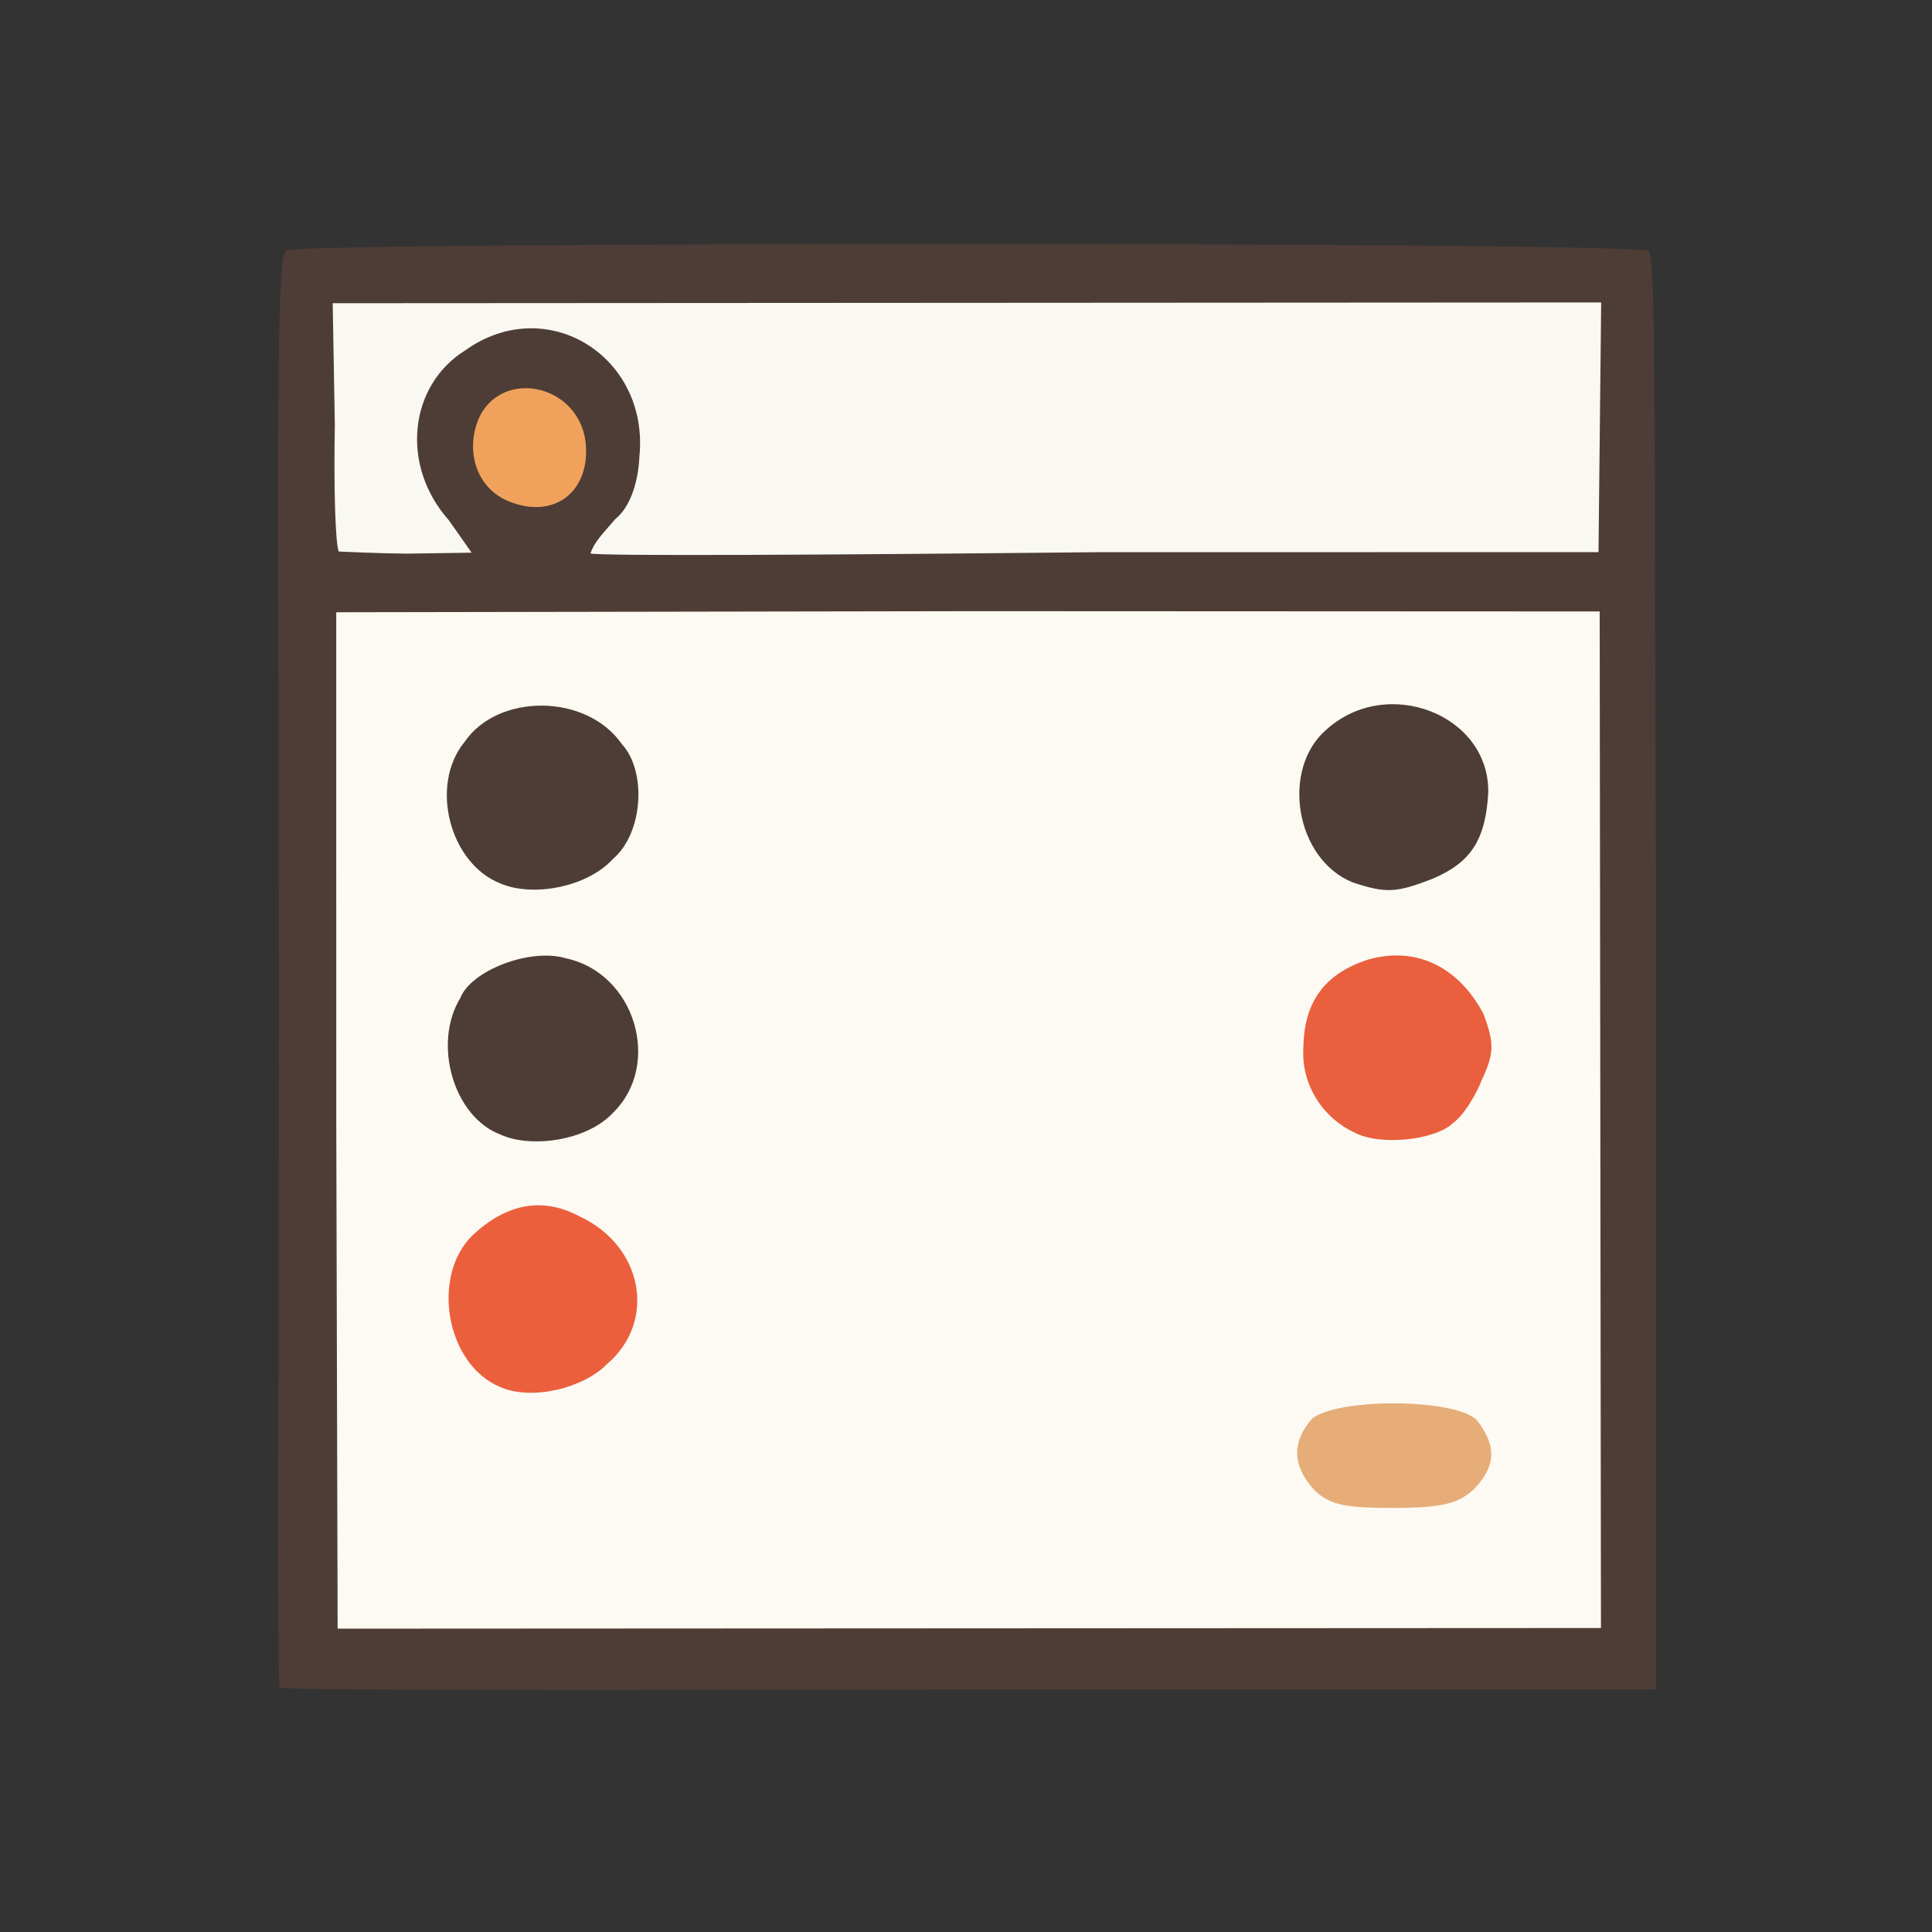 <?xml version="1.0" ?>
<svg xmlns="http://www.w3.org/2000/svg" version="1.1" width="224" height="224">
  <rect width="100%" height="100%" fill="#333333" stroke="none"/>
  <defs/>
  <g>
    <path d="M 32.429 195.675 C 32.113 195.241 32.35 158.012 32.334 112.512 C 32.297 49.904 31.95 30.17 33.164 29.024 C 35.274 28.042 189.265 28.0 191.187 29.105 C 192.05 30.424 191.794 53.272 192.017 113.053 L 191.988 195.885 L 112.656 195.886 C 68.695 195.948 33.462 196.0 32.429 195.675" stroke-width="1.0" fill="rgb(78, 61, 54)" opacity="0.997"/>
    <path d="M 38.989 130.381 L 38.984 70.986 L 112.995 70.86 L 185.471 70.893 L 185.619 188.756 L 39.146 188.831 L 38.989 130.381" stroke-width="1.0" fill="rgb(252, 250, 243)" opacity="1.0"/>
    <path d="M 39.279 63.947 C 38.896 63.157 38.68 56.768 38.82 49.243 L 38.575 35.155 L 185.644 35.067 L 185.333 64.016 L 127.225 64.023 C 95.588 64.346 69.313 64.488 68.464 64.165 C 68.932 62.705 70.19 61.575 71.328 60.186 C 72.939 58.927 73.982 56.19 74.133 52.941 C 75.305 41.329 63.38 33.86 53.91 40.64 C 47.371 44.75 46.424 53.999 52.031 60.308 L 54.679 64.078 L 47.142 64.19 C 43.549 64.161 40.243 63.973 39.279 63.947" stroke-width="1.0" fill="rgb(250, 249, 243)" opacity="0.993"/>
    <path d="M 59.359 58.267 C 55.447 56.928 53.867 52.621 55.456 48.639 C 58.14 42.383 67.864 44.626 67.954 52.181 C 68.026 57.258 64.116 60.012 59.359 58.267" stroke-width="1.0" fill="rgb(240, 162, 92)" opacity="1"/>
    <path d="M 157.075 131.32 C 153.507 129.69 150.843 125.903 151.115 121.456 C 151.195 116.25 153.467 112.927 158.639 111.249 C 164.335 109.65 169.194 112.222 172.019 117.597 C 173.247 120.998 173.271 122.017 171.815 125.193 C 171.065 127.061 169.698 129.324 168.454 130.216 C 166.428 132.189 160.008 132.886 157.075 131.32" stroke-width="1.0" fill="rgb(234, 95, 61)" opacity="0.995"/>
    <path d="M 57.969 160.804 C 51.7 158.168 49.958 147.978 54.763 143.247 C 58.584 139.655 62.762 138.67 67.17 141.018 C 74.538 144.419 76.22 153.188 70.348 158.186 C 67.584 160.987 61.594 162.419 57.969 160.804" stroke-width="1.0" fill="rgb(236, 95, 61)" opacity="0.994"/>
    <path d="M 152.45 172.833 C 149.876 170.028 149.664 167.324 152.116 164.488 C 155.026 162.099 168.502 162.081 171.199 164.618 C 173.533 167.584 173.49 169.953 170.916 172.629 C 169.186 174.27 167.369 174.815 161.677 174.835 C 156.097 174.84 154.27 174.536 152.45 172.833" stroke-width="1.0" fill="rgb(231, 172, 120)" opacity="0.991"/>
    <path d="M 58.051 131.555 C 52.528 129.474 50.164 120.943 53.368 115.715 C 54.62 112.501 61.521 109.86 65.633 111.113 C 73.638 112.822 76.797 123.427 71.076 129.019 C 68.001 132.311 61.52 133.137 58.051 131.555" stroke-width="1.0" fill="rgb(77, 60, 53)" opacity="0.991"/>
    <path d="M 58.037 102.44 C 52.145 100.139 49.739 91.032 53.878 86.001 C 57.731 80.367 67.995 80.369 72.111 86.286 C 74.994 89.429 74.578 96.59 71.074 99.58 C 68.112 102.844 61.832 104.048 58.037 102.44" stroke-width="1.0" fill="rgb(77, 60, 53)" opacity="0.992"/>
    <path d="M 156.854 102.313 C 150.172 99.643 148.467 89.149 153.792 84.588 C 160.817 78.246 172.683 82.839 172.552 91.875 C 172.253 97.379 170.528 100.01 166.117 101.874 C 161.845 103.543 160.68 103.573 156.854 102.313" stroke-width="1.0" fill="rgb(77, 60, 53)" opacity="0.992"/>
  </g>
</svg>
